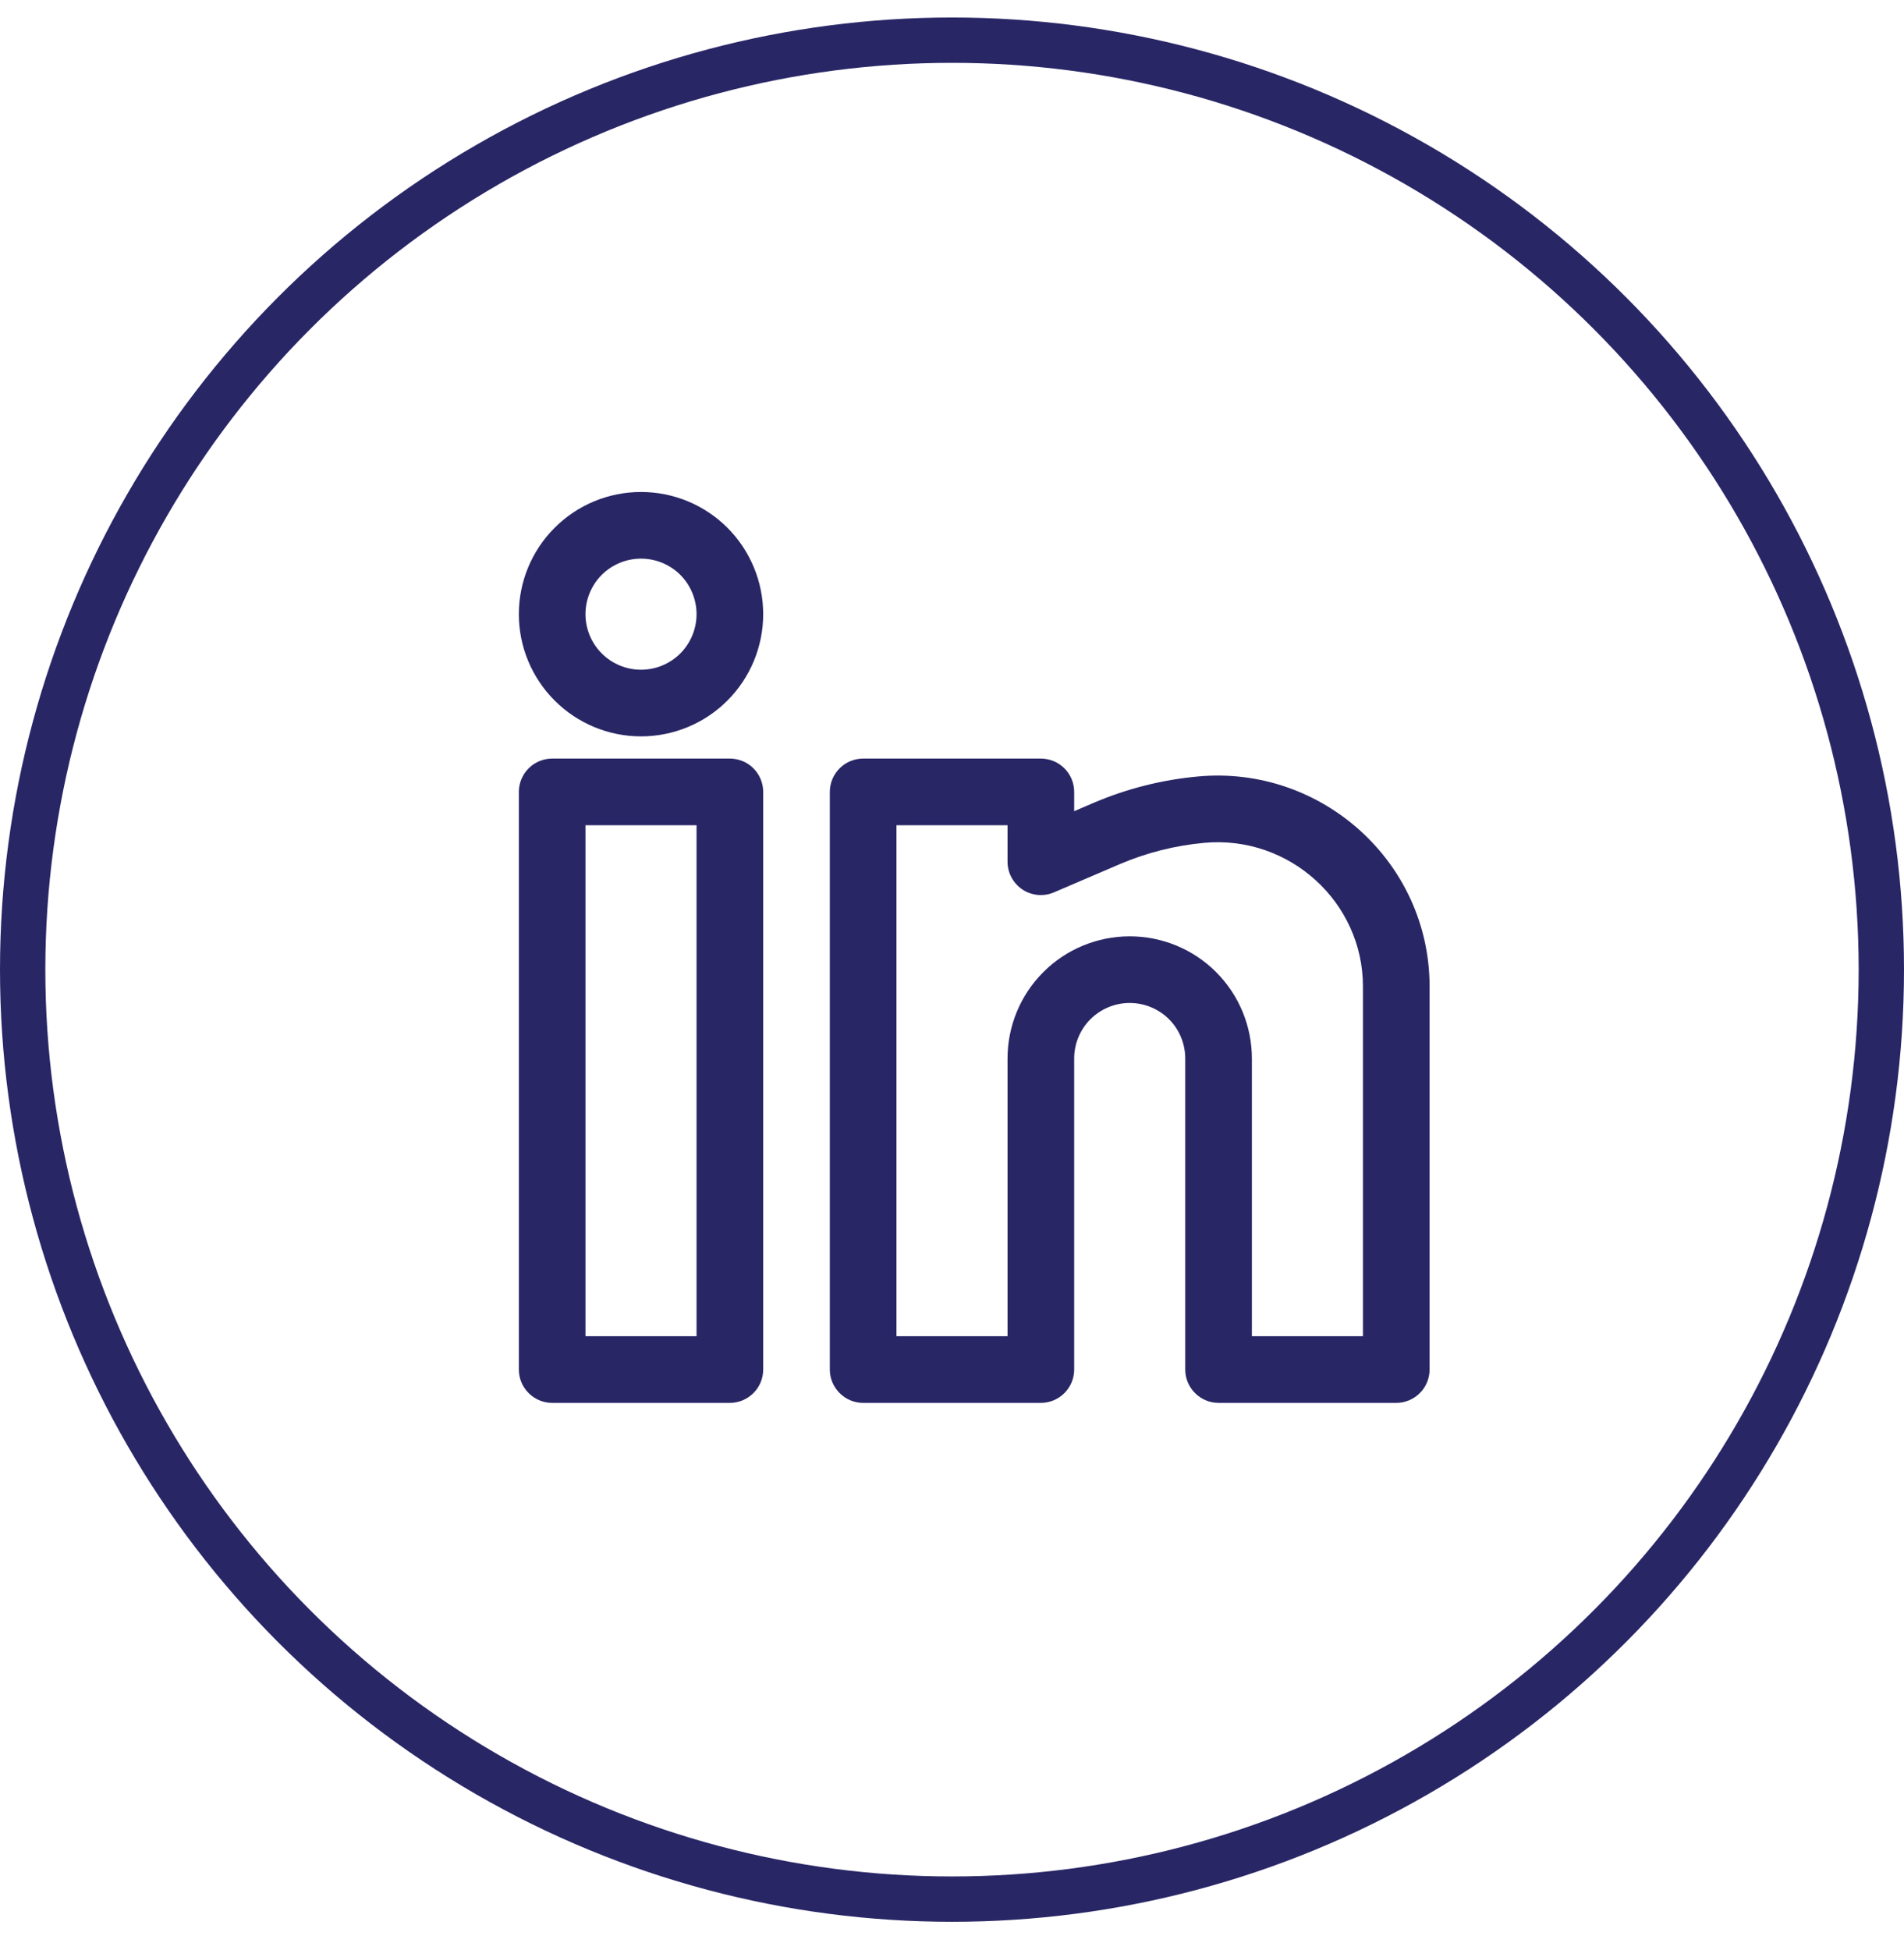 <svg width="42" height="43" viewBox="0 0 42 43" fill="none" xmlns="http://www.w3.org/2000/svg">
<g filter="url(#filter0_b_775_42)">
<circle cx="21" cy="21.386" r="20.5" stroke="#292666"/>
</g>
<path fill-rule="evenodd" clip-rule="evenodd" d="M14.14 10.851C13.426 10.851 12.74 11.134 12.235 11.64C11.729 12.145 11.445 12.831 11.445 13.546C11.445 14.26 11.729 14.946 12.235 15.451C12.74 15.957 13.426 16.241 14.14 16.241C14.855 16.241 15.541 15.957 16.046 15.451C16.551 14.946 16.835 14.26 16.835 13.546C16.835 12.831 16.551 12.145 16.046 11.64C15.541 11.134 14.855 10.851 14.14 10.851ZM12.915 13.546C12.915 13.221 13.044 12.909 13.274 12.679C13.504 12.45 13.815 12.321 14.14 12.321C14.465 12.321 14.777 12.45 15.007 12.679C15.236 12.909 15.365 13.221 15.365 13.546C15.365 13.87 15.236 14.182 15.007 14.412C14.777 14.642 14.465 14.771 14.14 14.771C13.815 14.771 13.504 14.642 13.274 14.412C13.044 14.182 12.915 13.87 12.915 13.546ZM11.445 17.466C11.445 17.271 11.523 17.084 11.661 16.946C11.798 16.808 11.985 16.731 12.18 16.731H16.1C16.295 16.731 16.482 16.808 16.62 16.946C16.758 17.084 16.835 17.271 16.835 17.466V30.206C16.835 30.401 16.758 30.587 16.62 30.725C16.482 30.863 16.295 30.941 16.1 30.941H12.18C11.985 30.941 11.798 30.863 11.661 30.725C11.523 30.587 11.445 30.401 11.445 30.206V17.466ZM12.915 18.201V29.471H15.365V18.201H12.915ZM18.305 17.466C18.305 17.271 18.383 17.084 18.521 16.946C18.658 16.808 18.845 16.731 19.04 16.731H22.96C23.155 16.731 23.342 16.808 23.48 16.946C23.618 17.084 23.695 17.271 23.695 17.466V17.891L24.122 17.708C24.857 17.394 25.636 17.197 26.433 17.125C29.152 16.878 31.535 19.014 31.535 21.758V30.206C31.535 30.401 31.458 30.587 31.32 30.725C31.182 30.863 30.995 30.941 30.8 30.941H26.88C26.685 30.941 26.498 30.863 26.361 30.725C26.223 30.587 26.145 30.401 26.145 30.206V23.346C26.145 23.021 26.016 22.709 25.787 22.479C25.557 22.25 25.245 22.121 24.92 22.121C24.595 22.121 24.284 22.25 24.054 22.479C23.824 22.709 23.695 23.021 23.695 23.346V30.206C23.695 30.401 23.618 30.587 23.48 30.725C23.342 30.863 23.155 30.941 22.96 30.941H19.04C18.845 30.941 18.658 30.863 18.521 30.725C18.383 30.587 18.305 30.401 18.305 30.206V17.466ZM19.775 18.201V29.471H22.225V23.346C22.225 22.631 22.509 21.945 23.015 21.44C23.52 20.934 24.206 20.651 24.92 20.651C25.635 20.651 26.321 20.934 26.826 21.44C27.331 21.945 27.615 22.631 27.615 23.346V29.471H30.065V21.758C30.065 19.892 28.438 18.418 26.567 18.589C25.924 18.647 25.294 18.806 24.701 19.059L23.25 19.681C23.139 19.729 23.017 19.749 22.895 19.738C22.774 19.727 22.657 19.687 22.556 19.62C22.454 19.552 22.371 19.461 22.313 19.354C22.255 19.247 22.225 19.127 22.225 19.005V18.201H19.775Z" fill="#292666"/>
<defs>
<filter id="filter0_b_775_42" x="-20" y="-19.614" width="82" height="82" filterUnits="userSpaceOnUse" color-interpolation-filters="sRGB">
<feFlood flood-opacity="0" result="BackgroundImageFix"/>
<feGaussianBlur in="BackgroundImageFix" stdDeviation="10"/>
<feComposite in2="SourceAlpha" operator="in" result="effect1_backgroundBlur_775_42"/>
<feBlend mode="normal" in="SourceGraphic" in2="effect1_backgroundBlur_775_42" result="shape"/>
</filter>
</defs>
</svg>
